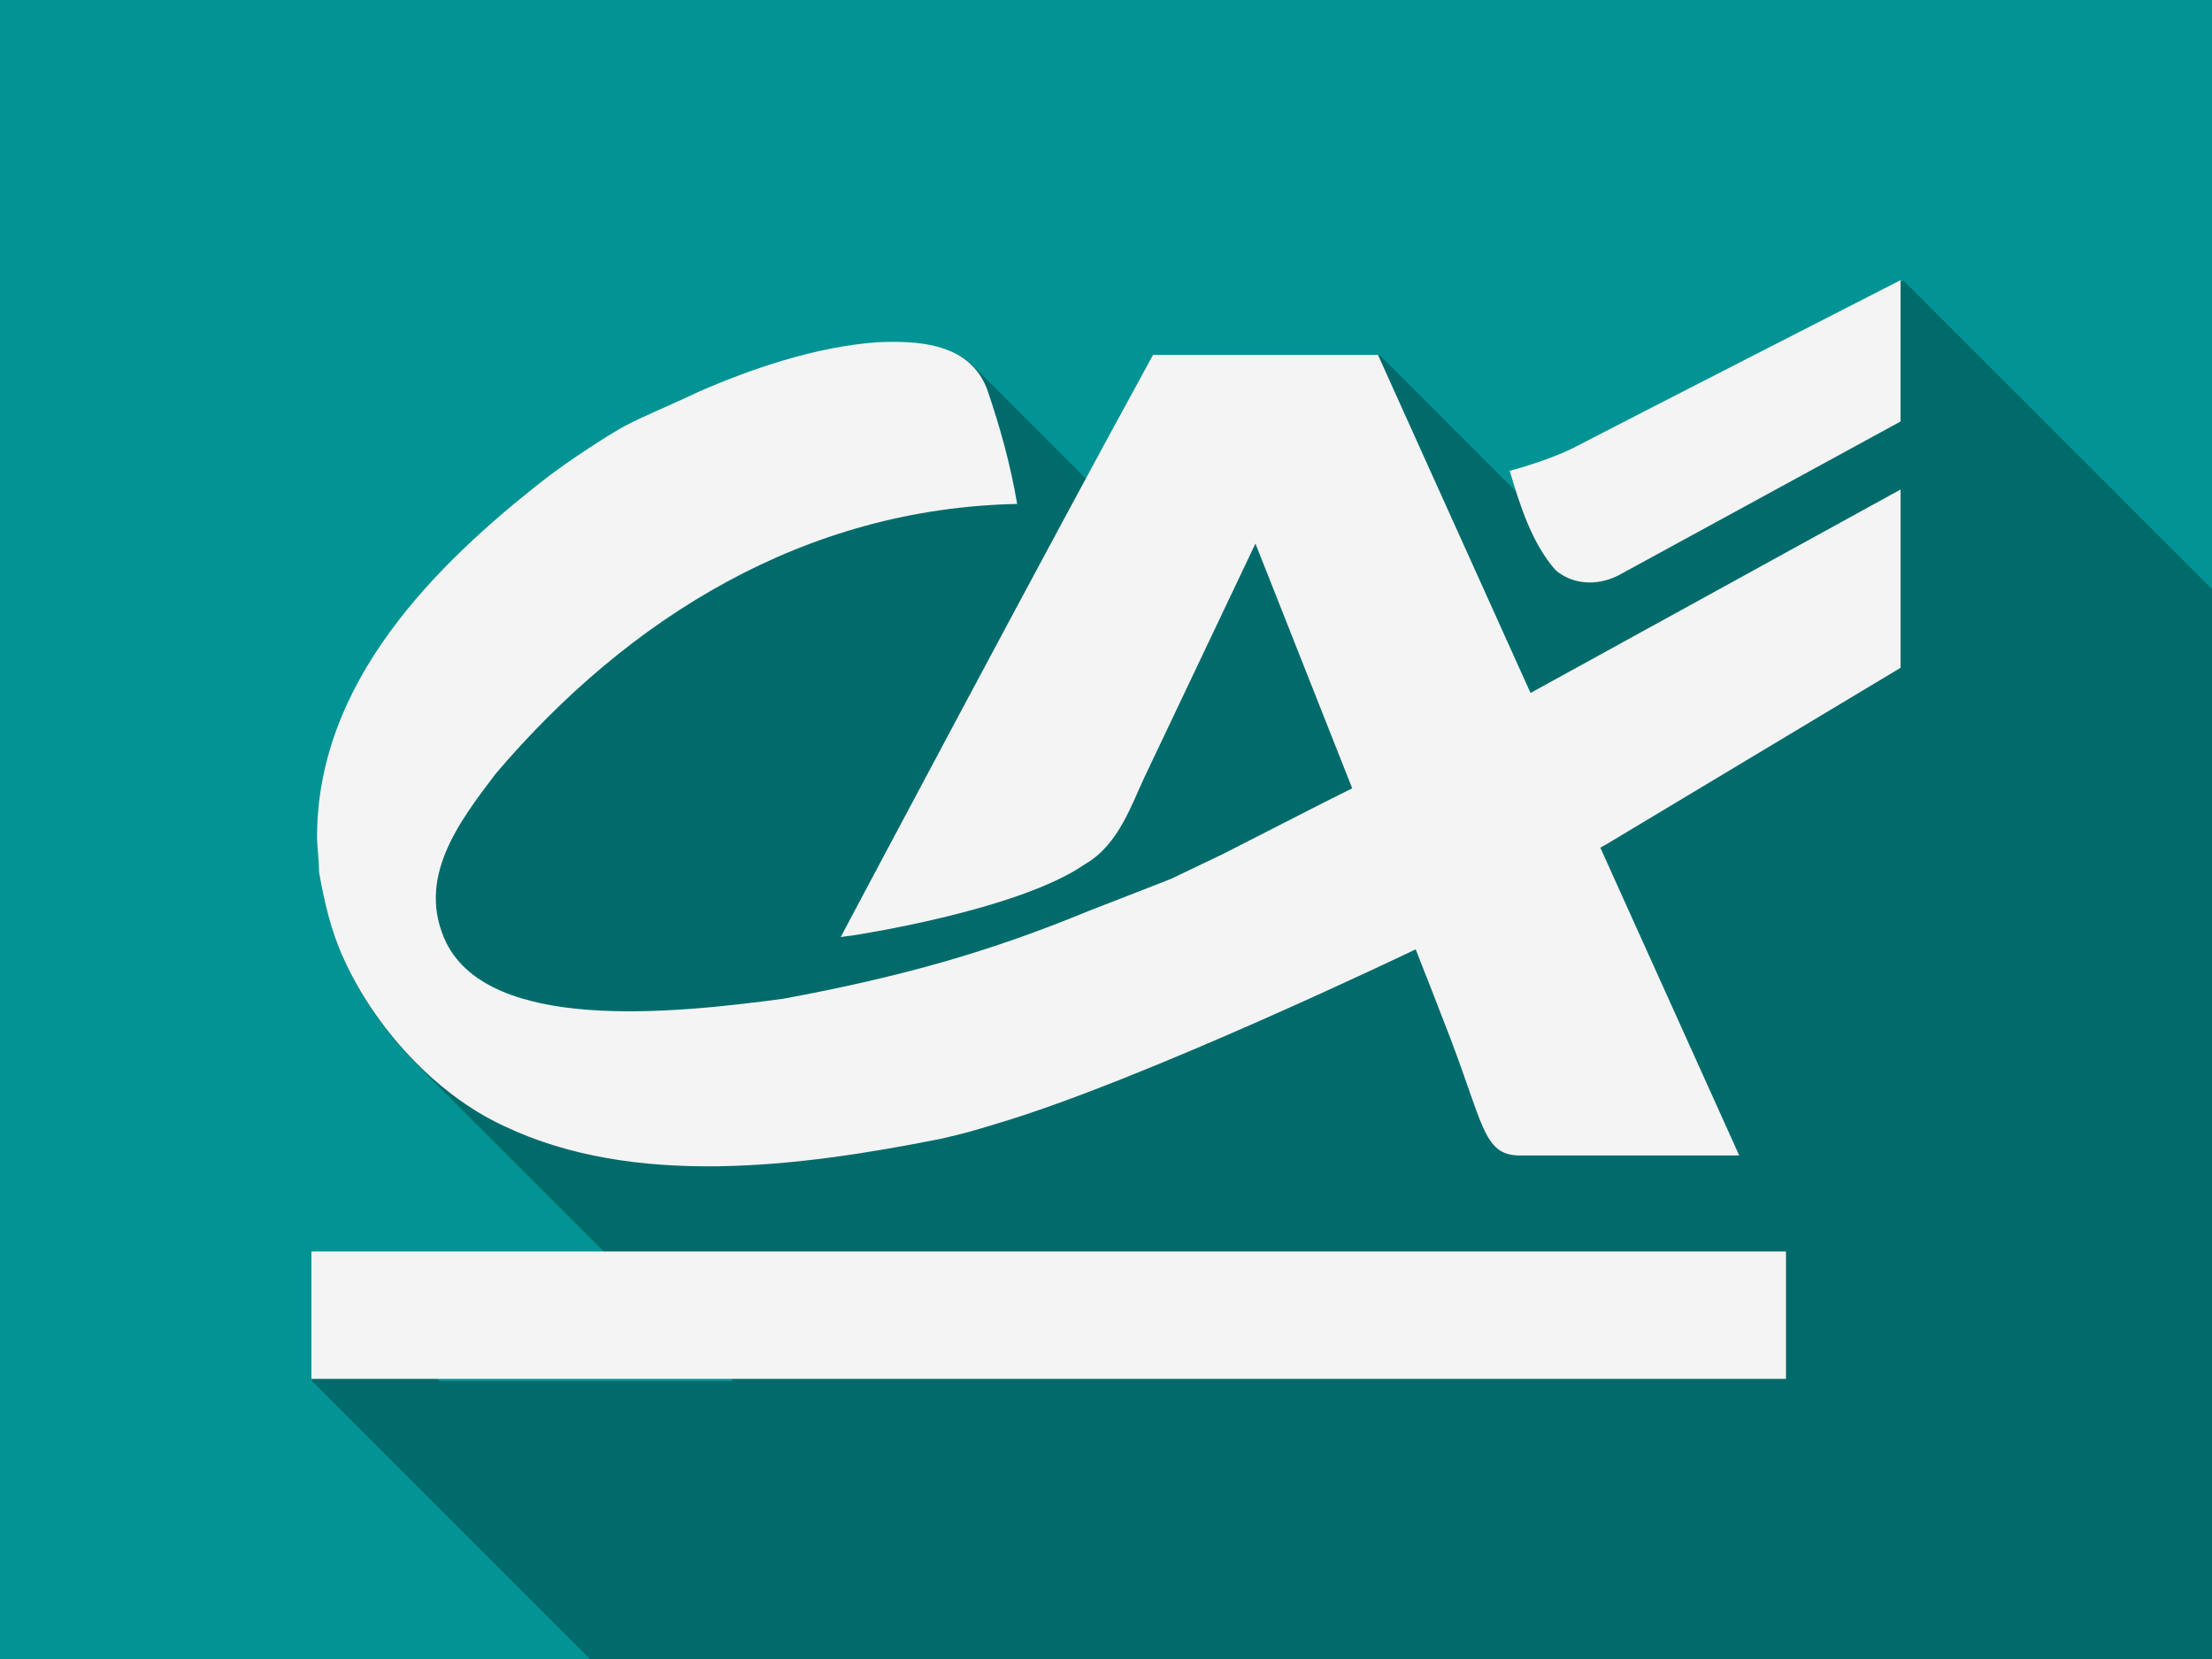 <?xml version="1.0" encoding="UTF-8" standalone="no"?>
<!-- Created with Inkscape (http://www.inkscape.org/) -->

<svg
   xmlns:dc="http://purl.org/dc/elements/1.1/"
   xmlns:cc="http://creativecommons.org/ns#"
   xmlns:rdf="http://www.w3.org/1999/02/22-rdf-syntax-ns#"
   xmlns:svg="http://www.w3.org/2000/svg"
   xmlns="http://www.w3.org/2000/svg"
   xmlns:sodipodi="http://sodipodi.sourceforge.net/DTD/sodipodi-0.dtd"
   xmlns:inkscape="http://www.inkscape.org/namespaces/inkscape"
   width="800"
   height="600"
   viewBox="0 0 211.667 158.75"
   version="1.1"
   id="svg8"
   inkscape:version="0.92.4 5da689c313, 2019-01-14"
   sodipodi:docname="CreditAgricole.svg">
  <rect x="0" y="0" width="211.667" height="158.75" fill="#333333" stroke="none"/>
  <defs
     id="defs2">
    <inkscape:perspective
       id="perspective20"
       inkscape:persp3d-origin="96.377997 : 64.252 : 1"
       inkscape:vp_z="192.756 : 96.377999 : 1"
       inkscape:vp_y="0 : 1000 : 0"
       inkscape:vp_x="0 : 96.377999 : 1"
       sodipodi:type="inkscape:persp3d" />
    <clipPath
       clipPathUnits="userSpaceOnUse"
       id="clipPath1032">
      <rect
         inkscape:label="Shadow mask"
         id="rect1034"
         y="1.9875739e-05"
         x="0"
         height="600"
         width="800"
         style="display:inline;opacity:0.96;fill:#35bf5c;fill-opacity:1;stroke:none;stroke-width:1;stroke-opacity:1" />
    </clipPath>
  </defs>
  <sodipodi:namedview
     id="base"
     pagecolor="#ffffff"
     bordercolor="#666666"
     borderopacity="1.0"
     inkscape:pageopacity="0.0"
     inkscape:pageshadow="2"
     inkscape:zoom="0.49497475"
     inkscape:cx="666.59449"
     inkscape:cy="224.96329"
     inkscape:document-units="px"
     inkscape:current-layer="layer1"
     showgrid="true"
     units="px"
     inkscape:pagecheckerboard="true"
     inkscape:window-width="1366"
     inkscape:window-height="712"
     inkscape:window-x="0"
     inkscape:window-y="26"
     inkscape:window-maximized="1"
     inkscape:snap-nodes="false"
     inkscape:snap-object-midpoints="true"
     inkscape:snap-global="true"
     showguides="true"
     inkscape:guide-bbox="true">
    <inkscape:grid
       id="grid815"
       type="xygrid"
       units="px"
       spacingy="39.688"
       spacingx="52.917"
       empspacing="2" />
    <sodipodi:guide
       inkscape:locked="false"
       id="guide5335"
       orientation="0,1"
       position="162.53,127.756" />
    <sodipodi:guide
       inkscape:locked="false"
       id="guide5337"
       orientation="0,1"
       position="176.137,31.75" />
  </sodipodi:namedview>
  <g
     inkscape:label="Tile"
     inkscape:groupmode="layer"
     id="layer1"
     transform="translate(0,-138.25)">
    <rect
       style="display:inline;opacity:0.96;fill:#009898;fill-opacity:1;stroke:none;stroke-width:0.265;stroke-opacity:1"
       width="211.667"
       height="158.75"
       x="0"
       y="138.25"
       id="rect817"
       inkscape:label="Background" />
    <path
       style="clip-rule:evenodd;opacity:0.28;fill:#000000;fill-opacity:1;fill-rule:evenodd;stroke-width:2.059"
       d="m 687.359,101.324 c 0,0 -100.694,51.468 -118.506,60.762 -10.114,4.947 -22.85,8.176 -22.85,8.176 0.798,2.656 1.644,5.463 2.568,8.318 l -50.211,-50.211 h -81.359 c -6.924,12.609 -15.451,28.343 -24.395,44.906 l -41.072,-41.072 c -6.883,-6.883 -17.454,-8.545 -28.26,-8.562 l 0.002,0.002 c -2.052,-0.003 -4.113,0.053 -6.158,0.143 -22.608,1.694 -45.604,9.686 -64.482,17.914 -9.682,4.647 -20.333,8.957 -26.627,12.346 -5.663,3.047 -20.041,12.344 -28.559,18.928 -40.275,31.369 -82.783,73.777 -82.783,129.738 0,3.344 0.727,8.909 0.727,12.783 1.937,10.843 4.313,21.306 8.957,31.369 6.078,13.396 15.299,26.703 26.514,37.918 L 264.76,498.676 H 158.713 L 112.633,452.596 v 46.08 L 597.965,984.006 C 1517.828,1203.173 869.819,741.577 1172.691,586.656 Z"
       id="path853"
       inkscape:connector-curvature="0"
       sodipodi:nodetypes="ccccccccccccccsccsccccccc"
       transform="matrix(0.265,0,0,0.265,0,138.25)"
       clip-path="url(#clipPath1032)" />
    <path
       inkscape:label="Logo"
       inkscape:connector-curvature="0"
       id="path9"
       d="m 181.864,165.059 c 0,0 -26.642,13.617 -31.355,16.076 -2.676,1.309 -6.046,2.163 -6.046,2.163 0.923,3.074 2.05,6.866 4.406,9.529 1.526,1.287 3.804,1.571 5.943,0.512 l 27.052,-14.755 h -8.1e-4 z m -96.33,5.905 c -0.543,-8.9e-4 -1.088,0.014 -1.629,0.038 -5.982,0.448 -12.066,2.563 -17.061,4.74 -2.562,1.23 -5.38,2.37 -7.045,3.266 -1.498,0.806 -5.303,3.266 -7.557,5.008 -10.656,8.3 -21.903,19.52 -21.903,34.326 0,0.885 0.192,2.357 0.192,3.382 0.513,2.869 1.141,5.637 2.37,8.299 2.947,6.494 8.685,12.911 15.346,15.985 12.501,5.943 28.282,3.892 41.705,1.23 2.382,-0.538 3.215,-0.793 5.329,-1.435 13.935,-4.098 40.168,-16.702 40.168,-16.702 l 0.018,-0.011 c 1.408,3.58 2.463,6.277 2.643,6.773 3.919,9.877 3.664,12.958 7.378,12.958 h 20.596 0.346 l -13.294,-29.459 0.551,-0.303 28.18,-16.908 v -17.061 l -35.177,19.341 -0.234,0.125 -14.596,-32.344 h -21.526 c -9.735,17.727 -29.887,55.701 -29.887,55.701 l 1.101,-0.146 c 0,0 15.884,-2.356 22.339,-6.865 3.177,-1.845 4.44,-5.799 5.636,-8.301 l 10.61,-22.338 c 0,0 4.661,11.775 9.26,23.419 l -2.55,1.276 -9.838,5.021 -4.919,2.357 c 0,0 -5.225,2.049 -7.89,3.074 -9.427,3.894 -17.881,6.302 -29.204,8.402 -10.964,1.486 -27.999,3.151 -32.278,-5.328 -2.971,-6.149 1.204,-11.567 4.714,-16.19 12.809,-15.064 29.716,-25.412 49.902,-25.822 -0.615,-3.689 -1.639,-7.378 -2.869,-10.964 -1.435,-3.766 -5.126,-4.541 -8.926,-4.547 z m -55.733,87.036 v 12.192 H 170.901 v -12.192 z"
       style="clip-rule:evenodd;fill:#f4f4f4;fill-opacity:1;fill-rule:evenodd;stroke-width:0.545" />
  </g>
</svg>
